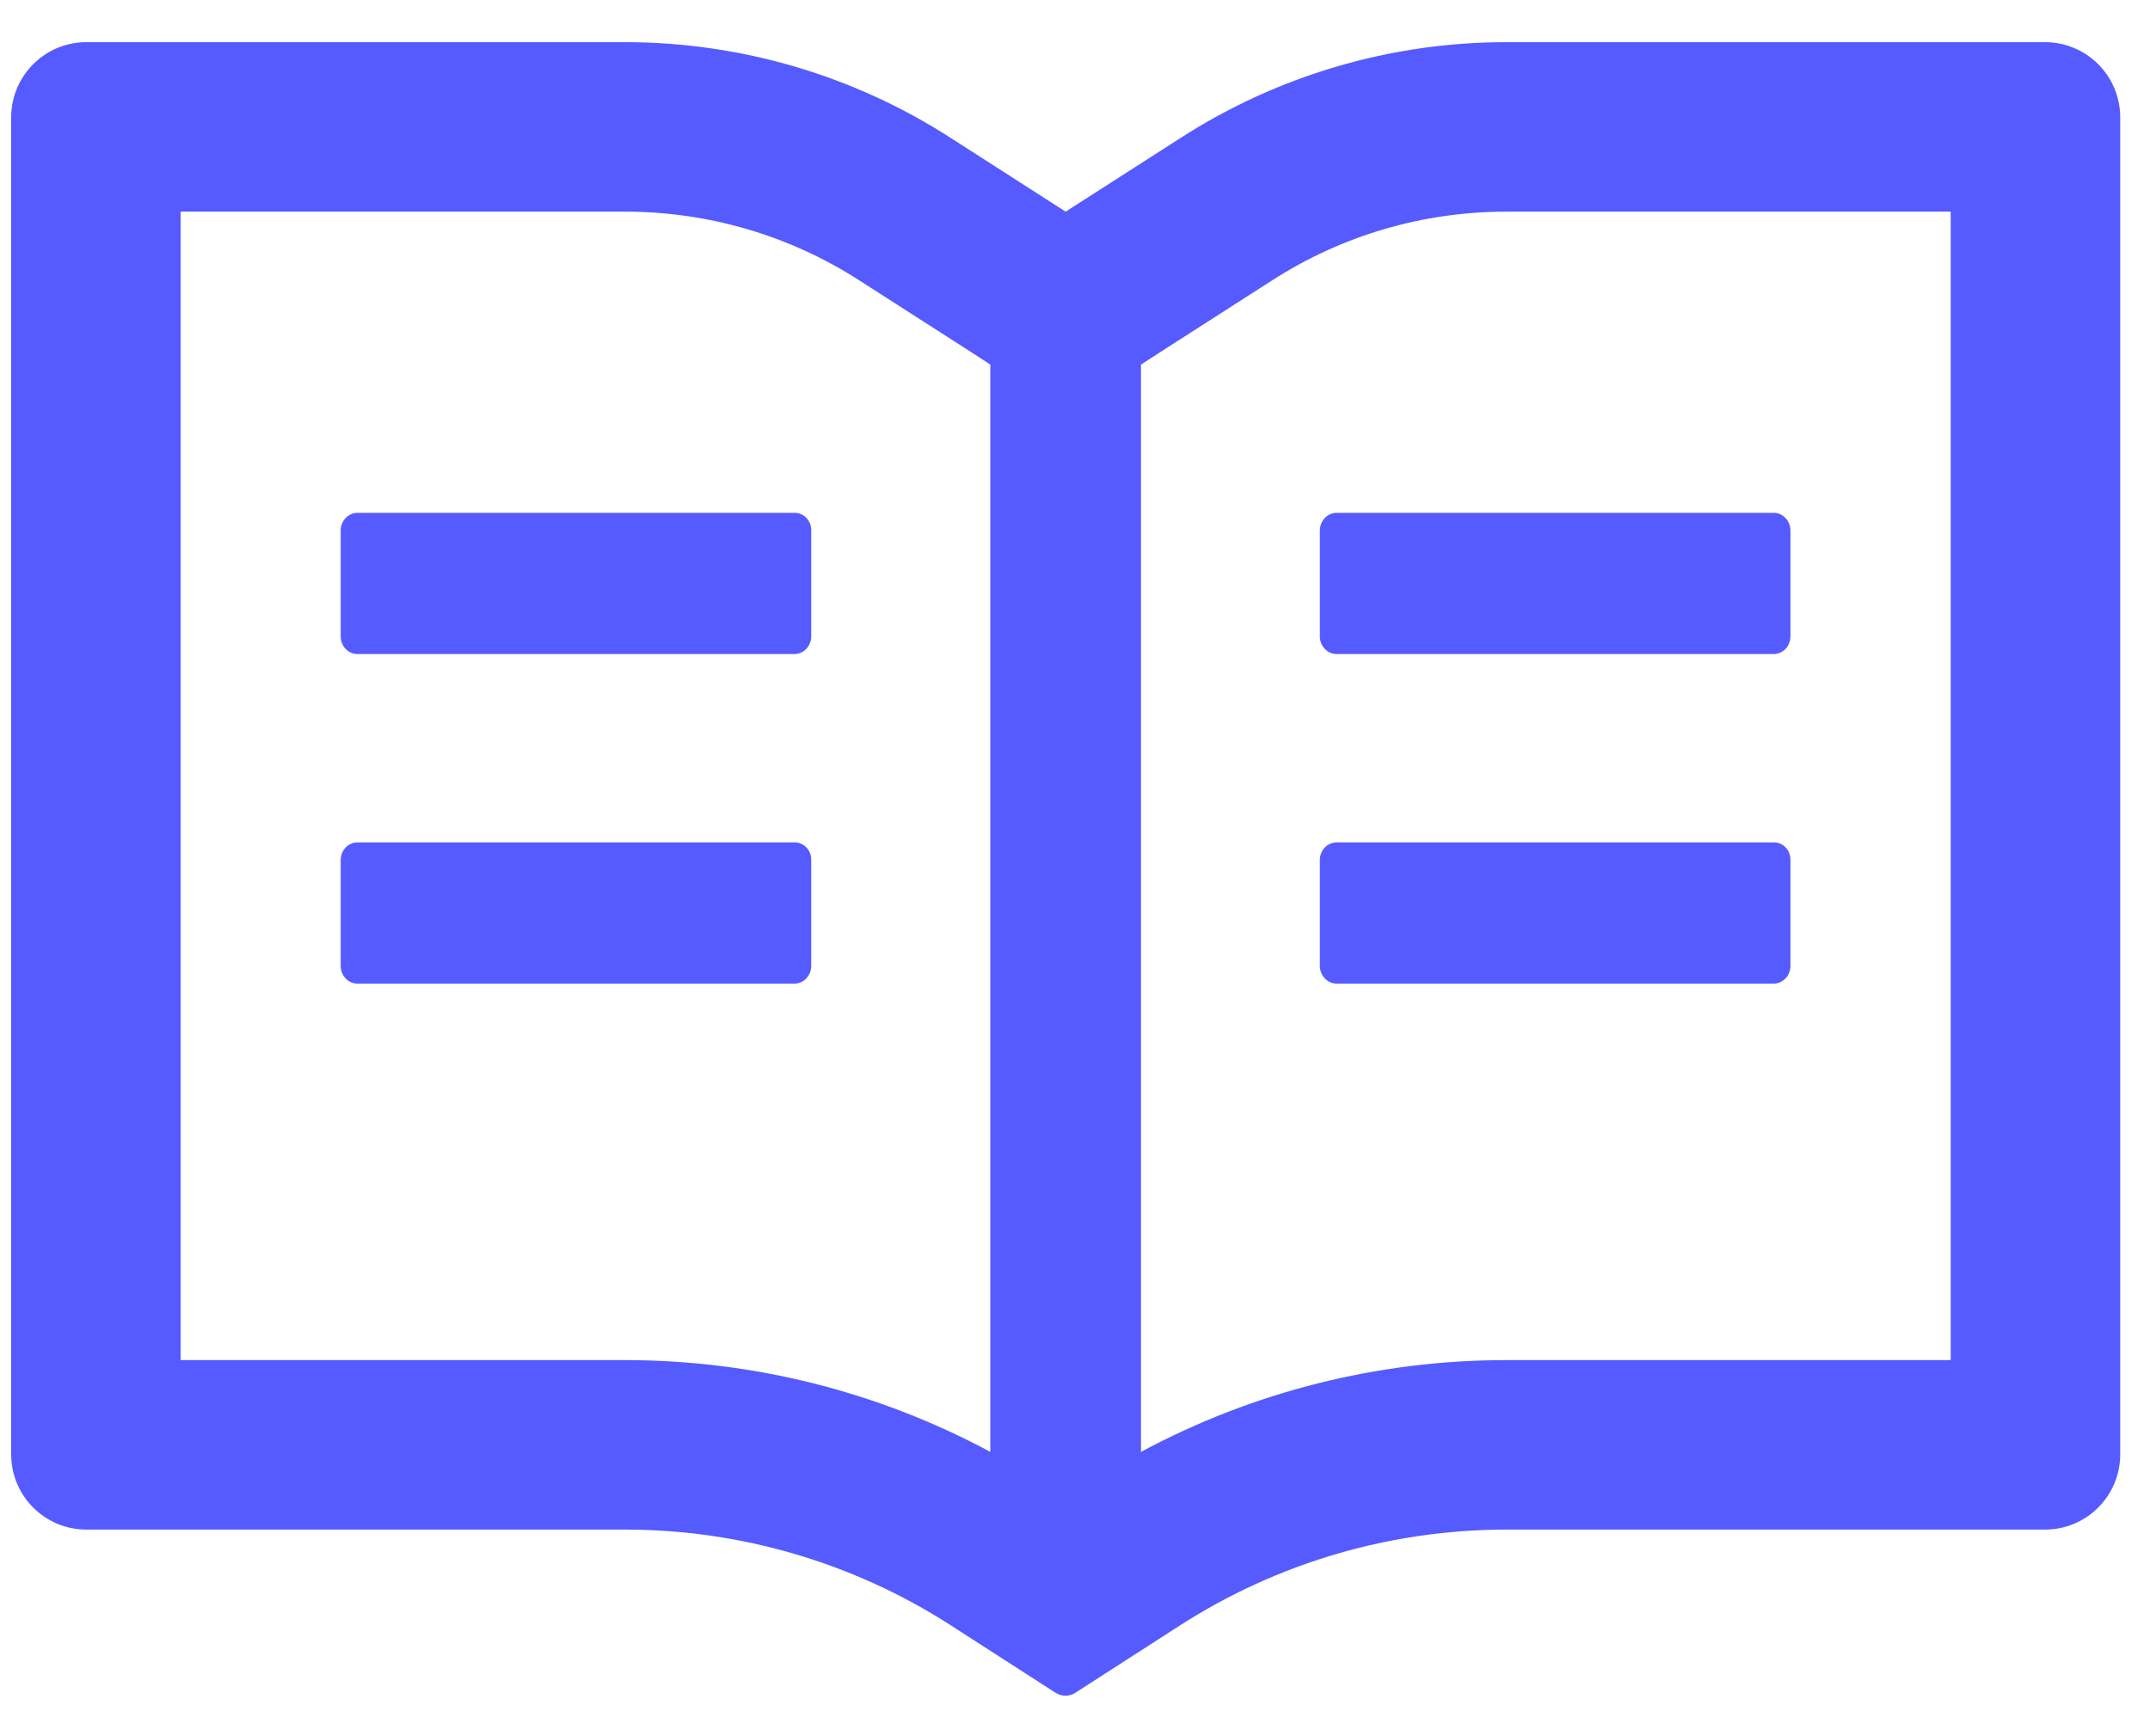 <svg width="26" height="21" viewBox="0 0 26 21" fill="none" xmlns="http://www.w3.org/2000/svg">
<path d="M24.729 0.51H18.216C16.818 0.51 15.452 0.912 14.276 1.669L12.887 2.56L11.498 1.669C10.324 0.912 8.956 0.51 7.558 0.51H1.045C0.542 0.51 0.135 0.917 0.135 1.421V17.59C0.135 18.094 0.542 18.501 1.045 18.501H7.558C8.956 18.501 10.322 18.902 11.498 19.659L12.762 20.473C12.799 20.496 12.842 20.51 12.884 20.51C12.927 20.51 12.97 20.499 13.007 20.473L14.271 19.659C15.449 18.902 16.818 18.501 18.216 18.501H24.729C25.233 18.501 25.64 18.094 25.64 17.59V1.421C25.64 0.917 25.233 0.51 24.729 0.51ZM7.558 16.451H2.184V2.56H7.558C8.566 2.56 9.545 2.847 10.391 3.391L11.78 4.282L11.976 4.41V17.561C10.621 16.833 9.107 16.451 7.558 16.451ZM23.59 16.451H18.216C16.667 16.451 15.153 16.833 13.798 17.561V4.41L13.995 4.282L15.384 3.391C16.229 2.847 17.208 2.56 18.216 2.56H23.59V16.451ZM9.611 6.203H4.322C4.211 6.203 4.12 6.3 4.12 6.417V7.698C4.12 7.815 4.211 7.911 4.322 7.911H9.608C9.719 7.911 9.81 7.815 9.81 7.698V6.417C9.813 6.3 9.722 6.203 9.611 6.203ZM15.961 6.417V7.698C15.961 7.815 16.052 7.911 16.164 7.911H21.45C21.561 7.911 21.652 7.815 21.652 7.698V6.417C21.652 6.3 21.561 6.203 21.45 6.203H16.164C16.052 6.203 15.961 6.3 15.961 6.417ZM9.611 10.189H4.322C4.211 10.189 4.12 10.285 4.12 10.402V11.683C4.12 11.8 4.211 11.897 4.322 11.897H9.608C9.719 11.897 9.81 11.8 9.81 11.683V10.402C9.813 10.285 9.722 10.189 9.611 10.189ZM21.453 10.189H16.164C16.052 10.189 15.961 10.285 15.961 10.402V11.683C15.961 11.8 16.052 11.897 16.164 11.897H21.45C21.561 11.897 21.652 11.8 21.652 11.683V10.402C21.655 10.285 21.564 10.189 21.453 10.189Z" fill="#555BFF"/>
</svg>
